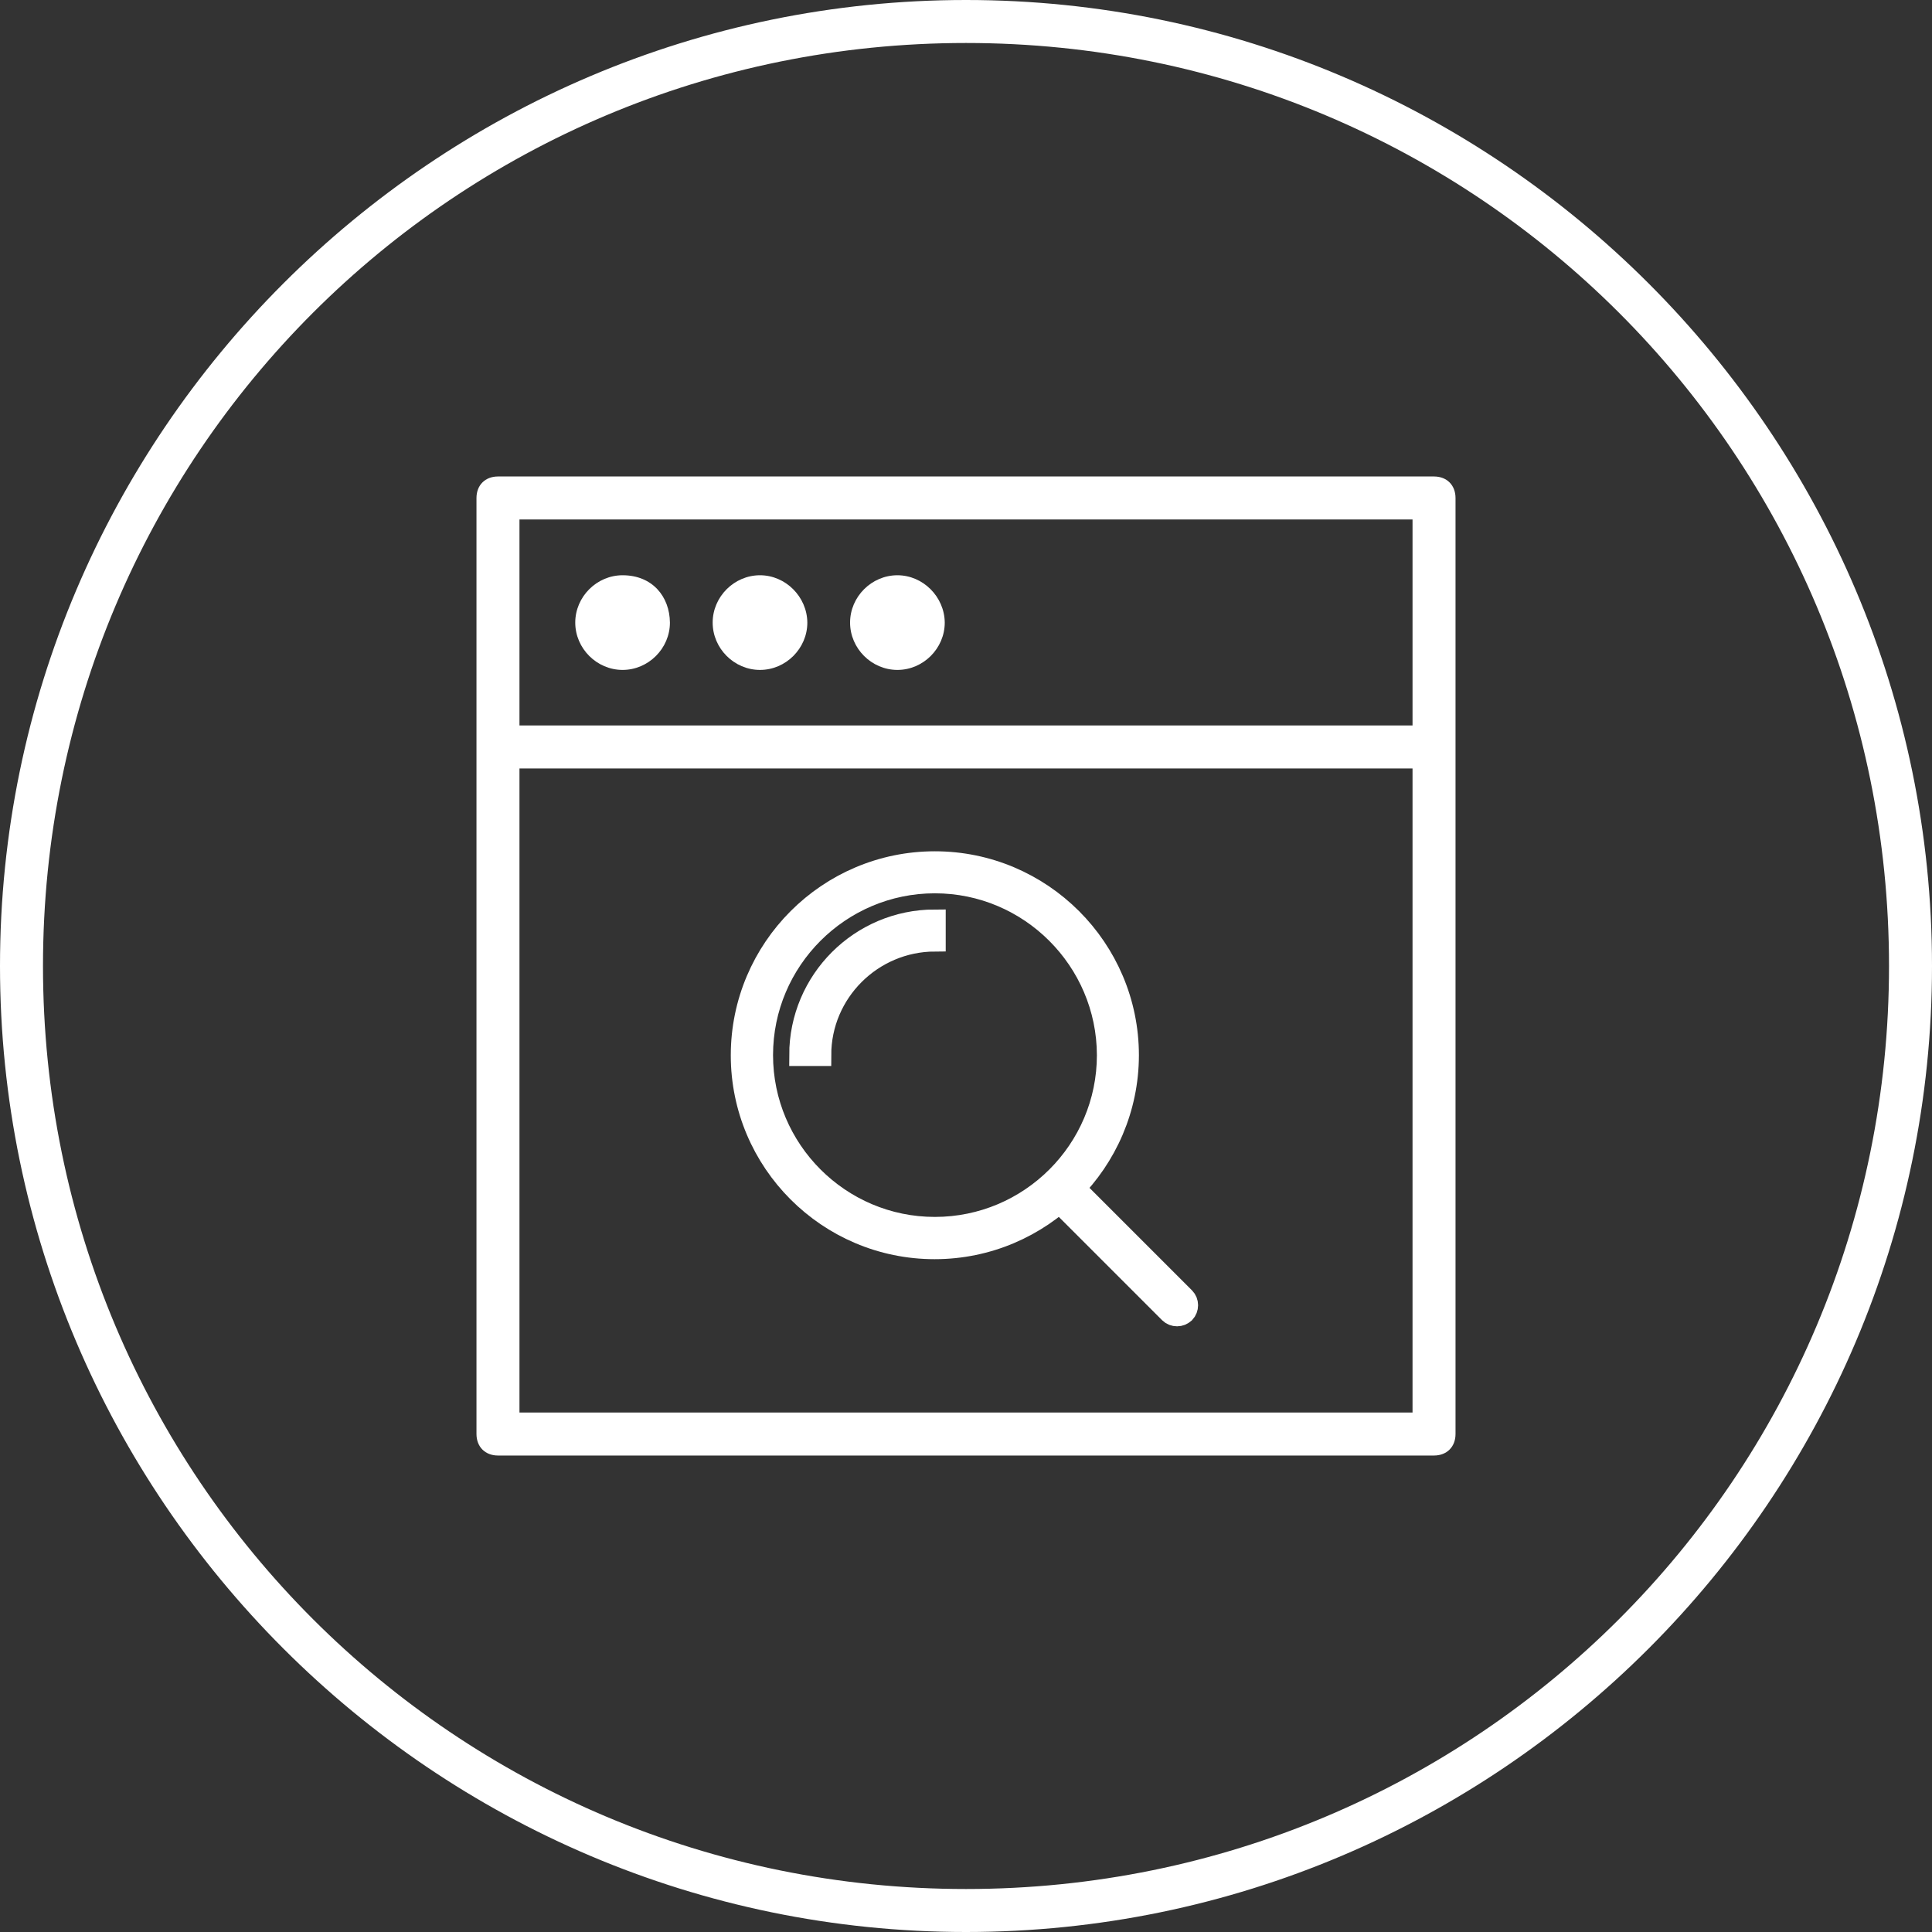 <?xml version="1.0" encoding="utf-8"?>
<!-- Generator: Adobe Illustrator 18.0.0, SVG Export Plug-In . SVG Version: 6.00 Build 0)  -->
<!DOCTYPE svg PUBLIC "-//W3C//DTD SVG 1.1//EN" "http://www.w3.org/Graphics/SVG/1.1/DTD/svg11.dtd">
<svg version="1.1" id="Calque_1" xmlns="http://www.w3.org/2000/svg" xmlns:xlink="http://www.w3.org/1999/xlink" x="0px" y="0px"
	 viewBox="0 240 800 800" enable-background="new 0 240 800 800" xml:space="preserve">
<rect x="0" y="240" width="800" height="800" fill="#333333" stroke="none"/>
<g>
	<g>
		<path fill="#FFFFFF" d="M400,1040C179.6,1040,0,860.4,0,640s179.6-400,400-400s400,179.6,400,400S620.4,1040,400,1040L400,1040z
			 M400,257.8C188.4,257.8,17.8,428.4,17.8,640s170.7,382.2,382.2,382.2S782.2,851.6,782.2,640S611.6,257.8,400,257.8L400,257.8z"/>
	</g>
</g>
<g>
	<g>
		<g>
			<path fill="#FFFFFF" d="M593.8,842.7H206.2c-5.3,0-8.9-3.6-8.9-8.9V446.2c0-5.3,3.6-8.9,8.9-8.9h387.6c5.3,0,8.9,3.6,8.9,8.9
				v387.6C602.7,839.1,599.1,842.7,593.8,842.7L593.8,842.7z M215.1,824.9h369.8V455.1H215.1V824.9L215.1,824.9z"/>
		</g>
		<g>
			<path fill="#FFFFFF" d="M586.7,558.2H213.3c-5.3,0-8.9-3.6-8.9-8.9s3.6-8.9,8.9-8.9h373.3c5.3,0,8.9,3.6,8.9,8.9
				C595.6,554.7,592,558.2,586.7,558.2L586.7,558.2z"/>
		</g>
		<path fill="#FFFFFF" d="M257.8,478.2c-10.7,0-19.6,8.9-19.6,19.6c0,10.7,8.9,19.6,19.6,19.6c10.7,0,19.6-8.9,19.6-19.6
			C277.3,487.1,270.2,478.2,257.8,478.2L257.8,478.2z"/>
		<path fill="#FFFFFF" d="M314.7,478.2c-10.7,0-19.6,8.9-19.6,19.6c0,10.7,8.9,19.6,19.6,19.6c10.7,0,19.6-8.9,19.6-19.6
			C334.2,487.1,325.3,478.2,314.7,478.2L314.7,478.2z"/>
		<path fill="#FFFFFF" d="M371.6,478.2c-10.7,0-19.6,8.9-19.6,19.6c0,10.7,8.9,19.6,19.6,19.6c10.7,0,19.6-8.9,19.6-19.6
			C391.1,487.1,382.2,478.2,371.6,478.2L371.6,478.2z"/>
	</g>
	<g>
		<g>
			<path fill="#FFFFFF" stroke="#FFFFFF" stroke-width="9" stroke-miterlimit="10" d="M387,756.9c-44.1,0-79.9-35.9-79.9-79.9
				c0-44.1,35.9-80,80-80c44.1,0,80,35.9,80,80C467,721,431.1,756.9,387,756.9L387,756.9z M387.1,605.4c-39.4,0-71.5,32.1-71.5,71.5
				c0,39.4,32.1,71.5,71.5,71.5c39.5,0,71.6-32.1,71.6-71.5C458.6,637.5,426.5,605.4,387.1,605.4L387.1,605.4z"/>
		</g>
		<g>
			<path fill="#FFFFFF" stroke="#FFFFFF" stroke-width="9" stroke-miterlimit="10" d="M339.7,676.9h-8.4c0-30.8,25-55.8,55.8-55.8
				v8.4C361,629.6,339.7,650.8,339.7,676.9L339.7,676.9z"/>
		</g>
		<g>
			<path fill="#FFFFFF" stroke="#FFFFFF" stroke-width="9" stroke-miterlimit="10" d="M487.4,784.7c-1.1,0-2.2-0.4-3-1.2l-47-47
				c-1.6-1.6-1.6-4.3,0-6c1.6-1.6,4.3-1.6,6,0l47,47c1.6,1.6,1.6,4.3,0,6C489.5,784.3,488.5,784.7,487.4,784.7L487.4,784.7z"/>
		</g>
	</g>
</g>
</svg>

